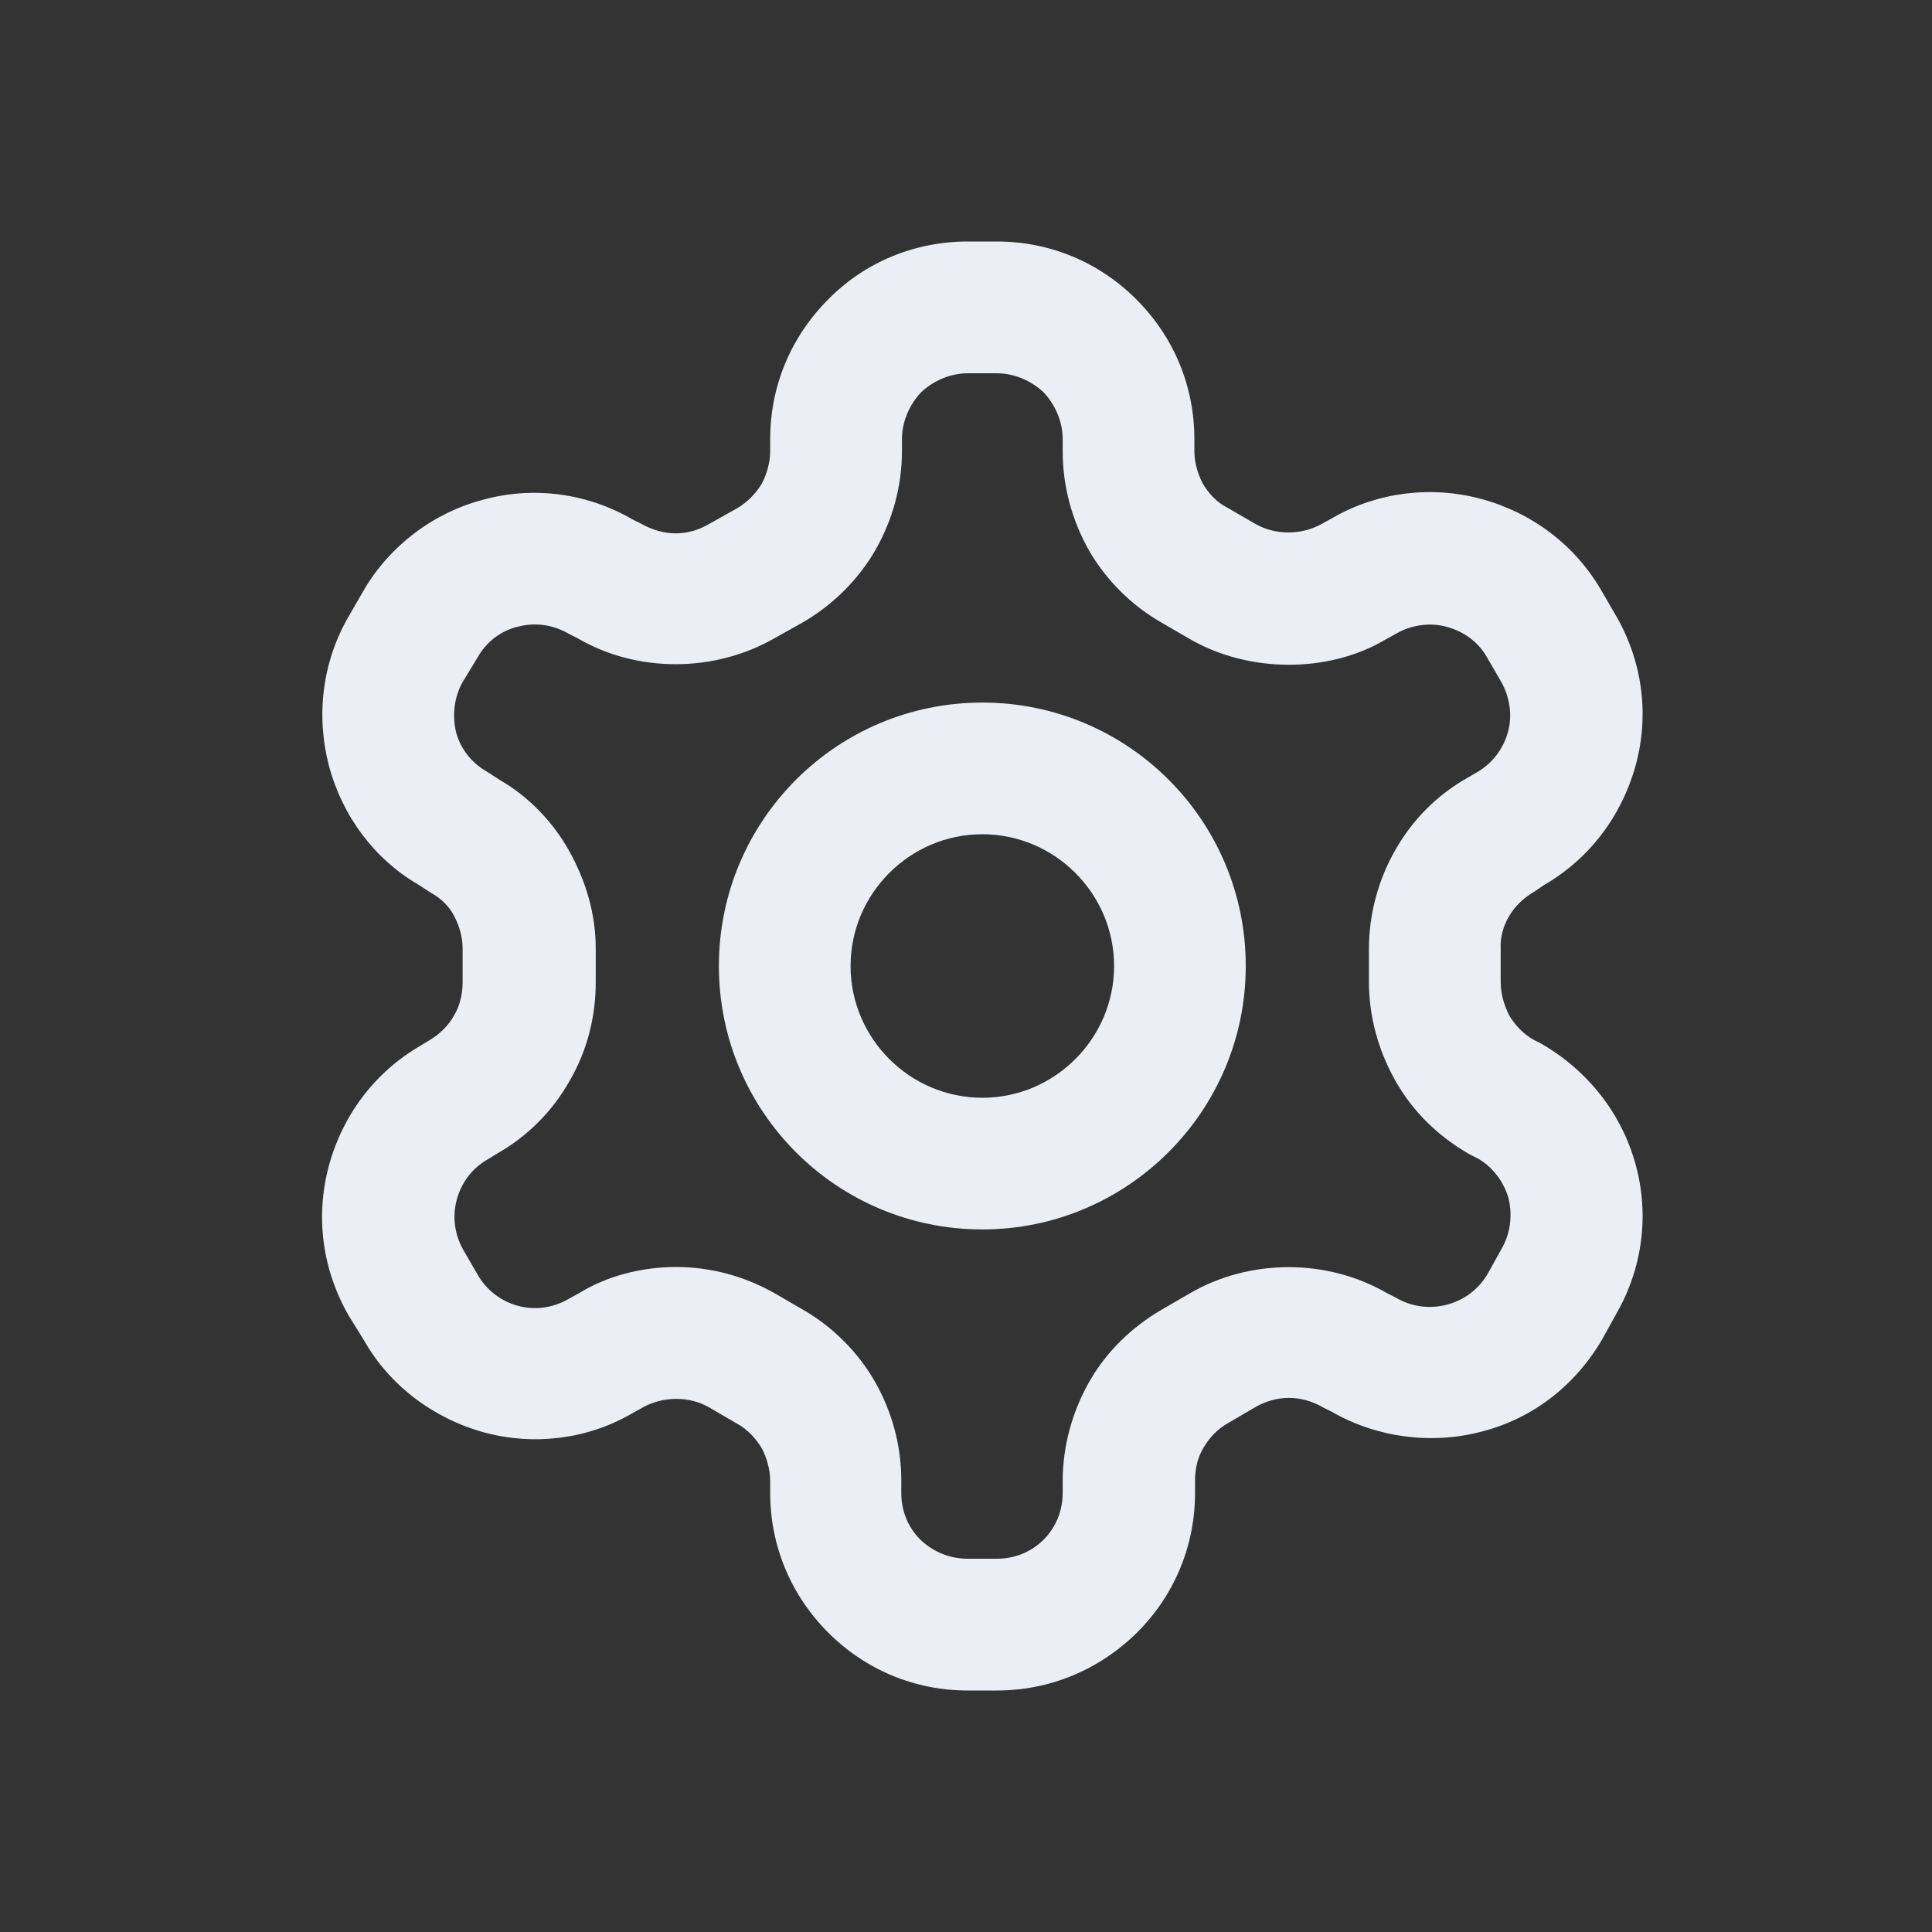 <svg width="20" height="20" viewBox="0 0 20 20" fill="none" xmlns="http://www.w3.org/2000/svg">
<rect x="0" y="0" width="20" height="20" fill="#333333" stroke="none"/>
<path fill-rule="evenodd" clip-rule="evenodd" d="M7.442 10C7.442 11.507 8.662 12.727 10.169 12.727C11.669 12.727 12.896 11.507 12.896 10C12.896 8.493 11.676 7.273 10.169 7.273C8.662 7.273 7.442 8.493 7.442 10ZM8.805 10C8.805 9.25 9.419 8.636 10.169 8.636C10.919 8.636 11.533 9.25 11.533 10C11.533 10.75 10.919 11.364 10.169 11.364C9.419 11.364 8.805 10.75 8.805 10Z" fill="#F5F9FF" fill-opacity="0.95"/>
<path fill-rule="evenodd" clip-rule="evenodd" d="M10.019 17.5H10.319C10.864 17.5 11.376 17.289 11.771 16.9C12.16 16.511 12.371 16 12.371 15.454V15.325C12.371 15.202 12.398 15.086 12.46 14.984C12.521 14.882 12.603 14.793 12.712 14.732L13.005 14.561C13.217 14.445 13.462 14.432 13.707 14.575L13.789 14.616C14.253 14.882 14.819 14.957 15.337 14.82C15.869 14.684 16.305 14.343 16.585 13.866L16.728 13.607C17.001 13.136 17.076 12.584 16.933 12.059C16.789 11.534 16.448 11.091 15.957 10.805L15.876 10.764C15.767 10.702 15.685 10.614 15.623 10.511C15.569 10.402 15.535 10.286 15.535 10.164V9.823C15.528 9.707 15.562 9.584 15.623 9.482C15.685 9.38 15.767 9.298 15.883 9.23L15.985 9.161C16.455 8.889 16.789 8.445 16.933 7.92C17.076 7.395 17.001 6.843 16.728 6.373L16.578 6.114C16.305 5.643 15.862 5.309 15.337 5.166C14.812 5.023 14.253 5.098 13.803 5.357L13.68 5.425C13.469 5.541 13.203 5.541 12.998 5.425L12.705 5.255C12.596 5.2 12.514 5.111 12.453 5.009C12.398 4.907 12.364 4.784 12.364 4.668V4.545C12.364 4 12.153 3.489 11.764 3.1C11.376 2.711 10.864 2.5 10.319 2.5H10.019C9.473 2.5 8.955 2.711 8.573 3.1C8.185 3.489 7.973 4 7.973 4.545V4.668C7.973 4.784 7.939 4.907 7.885 5.009C7.823 5.111 7.735 5.2 7.632 5.261L7.339 5.425C7.128 5.548 6.882 5.561 6.63 5.418L6.548 5.377C6.078 5.105 5.526 5.03 5.001 5.173C4.482 5.309 4.026 5.657 3.76 6.12L3.61 6.38C3.337 6.85 3.269 7.402 3.405 7.927C3.548 8.459 3.882 8.895 4.326 9.155L4.462 9.243C4.564 9.298 4.653 9.386 4.701 9.482C4.755 9.584 4.789 9.7 4.789 9.816V10.171C4.789 10.286 4.762 10.409 4.701 10.511C4.639 10.62 4.557 10.702 4.442 10.771L4.353 10.825C3.882 11.098 3.548 11.541 3.405 12.066C3.262 12.598 3.337 13.143 3.61 13.62L3.767 13.873C4.032 14.343 4.489 14.684 5.007 14.827C5.532 14.97 6.085 14.896 6.535 14.636L6.657 14.568C6.869 14.452 7.135 14.452 7.339 14.568L7.632 14.739C7.742 14.8 7.823 14.889 7.885 14.991C7.939 15.093 7.973 15.216 7.973 15.332V15.454C7.973 16 8.185 16.511 8.573 16.9C8.962 17.289 9.473 17.5 10.019 17.5ZM8.021 13.389C7.707 13.211 7.36 13.116 6.998 13.116C6.637 13.116 6.282 13.211 6.003 13.382L5.88 13.45C5.723 13.539 5.539 13.566 5.362 13.518C5.185 13.47 5.035 13.354 4.946 13.198L4.796 12.939C4.707 12.782 4.68 12.598 4.728 12.421C4.776 12.243 4.885 12.093 5.055 11.998L5.144 11.943C5.457 11.766 5.717 11.507 5.894 11.193C6.078 10.88 6.167 10.525 6.167 10.171V9.816C6.167 9.461 6.064 9.114 5.887 8.8C5.71 8.486 5.451 8.234 5.178 8.077L5.042 7.989C4.885 7.9 4.769 7.757 4.721 7.58C4.68 7.402 4.701 7.218 4.789 7.061L4.946 6.802C5.035 6.645 5.185 6.53 5.355 6.489C5.532 6.441 5.717 6.461 5.894 6.564L5.976 6.605C6.589 6.966 7.394 6.966 8.021 6.605L8.314 6.441C8.628 6.257 8.887 5.998 9.064 5.691C9.242 5.377 9.337 5.03 9.337 4.668V4.545C9.337 4.368 9.412 4.191 9.535 4.061C9.664 3.939 9.842 3.864 10.019 3.864H10.319C10.496 3.864 10.673 3.939 10.803 4.061C10.926 4.191 11.001 4.368 11.001 4.545V4.675C11.001 5.03 11.096 5.384 11.273 5.698C11.451 6.005 11.71 6.264 12.017 6.441L12.31 6.611C12.93 6.973 13.755 6.966 14.335 6.625L14.457 6.557C14.614 6.468 14.805 6.441 14.976 6.489C15.153 6.536 15.303 6.645 15.392 6.802L15.542 7.061C15.63 7.218 15.658 7.409 15.61 7.58C15.562 7.75 15.453 7.9 15.289 7.995L15.194 8.05C14.88 8.227 14.621 8.486 14.444 8.8C14.267 9.107 14.171 9.468 14.171 9.823V10.164C14.171 10.518 14.267 10.873 14.444 11.186C14.621 11.5 14.88 11.759 15.214 11.95L15.296 11.991C15.453 12.079 15.569 12.236 15.617 12.407C15.658 12.584 15.637 12.768 15.542 12.932L15.398 13.191C15.303 13.348 15.16 13.457 14.982 13.505C14.805 13.552 14.614 13.532 14.444 13.43L14.362 13.389C13.742 13.027 12.937 13.027 12.317 13.389L12.023 13.559C11.71 13.743 11.451 13.995 11.273 14.309C11.096 14.623 11.001 14.977 11.001 15.332V15.454C11.001 15.639 10.932 15.809 10.803 15.939C10.673 16.068 10.503 16.136 10.319 16.136H10.019C9.835 16.136 9.664 16.068 9.528 15.939C9.398 15.809 9.33 15.639 9.33 15.454V15.325C9.33 14.964 9.235 14.616 9.057 14.302C8.88 13.995 8.621 13.736 8.314 13.559L8.021 13.389Z" fill="#F5F9FF" fill-opacity="0.95"/>
</svg>
